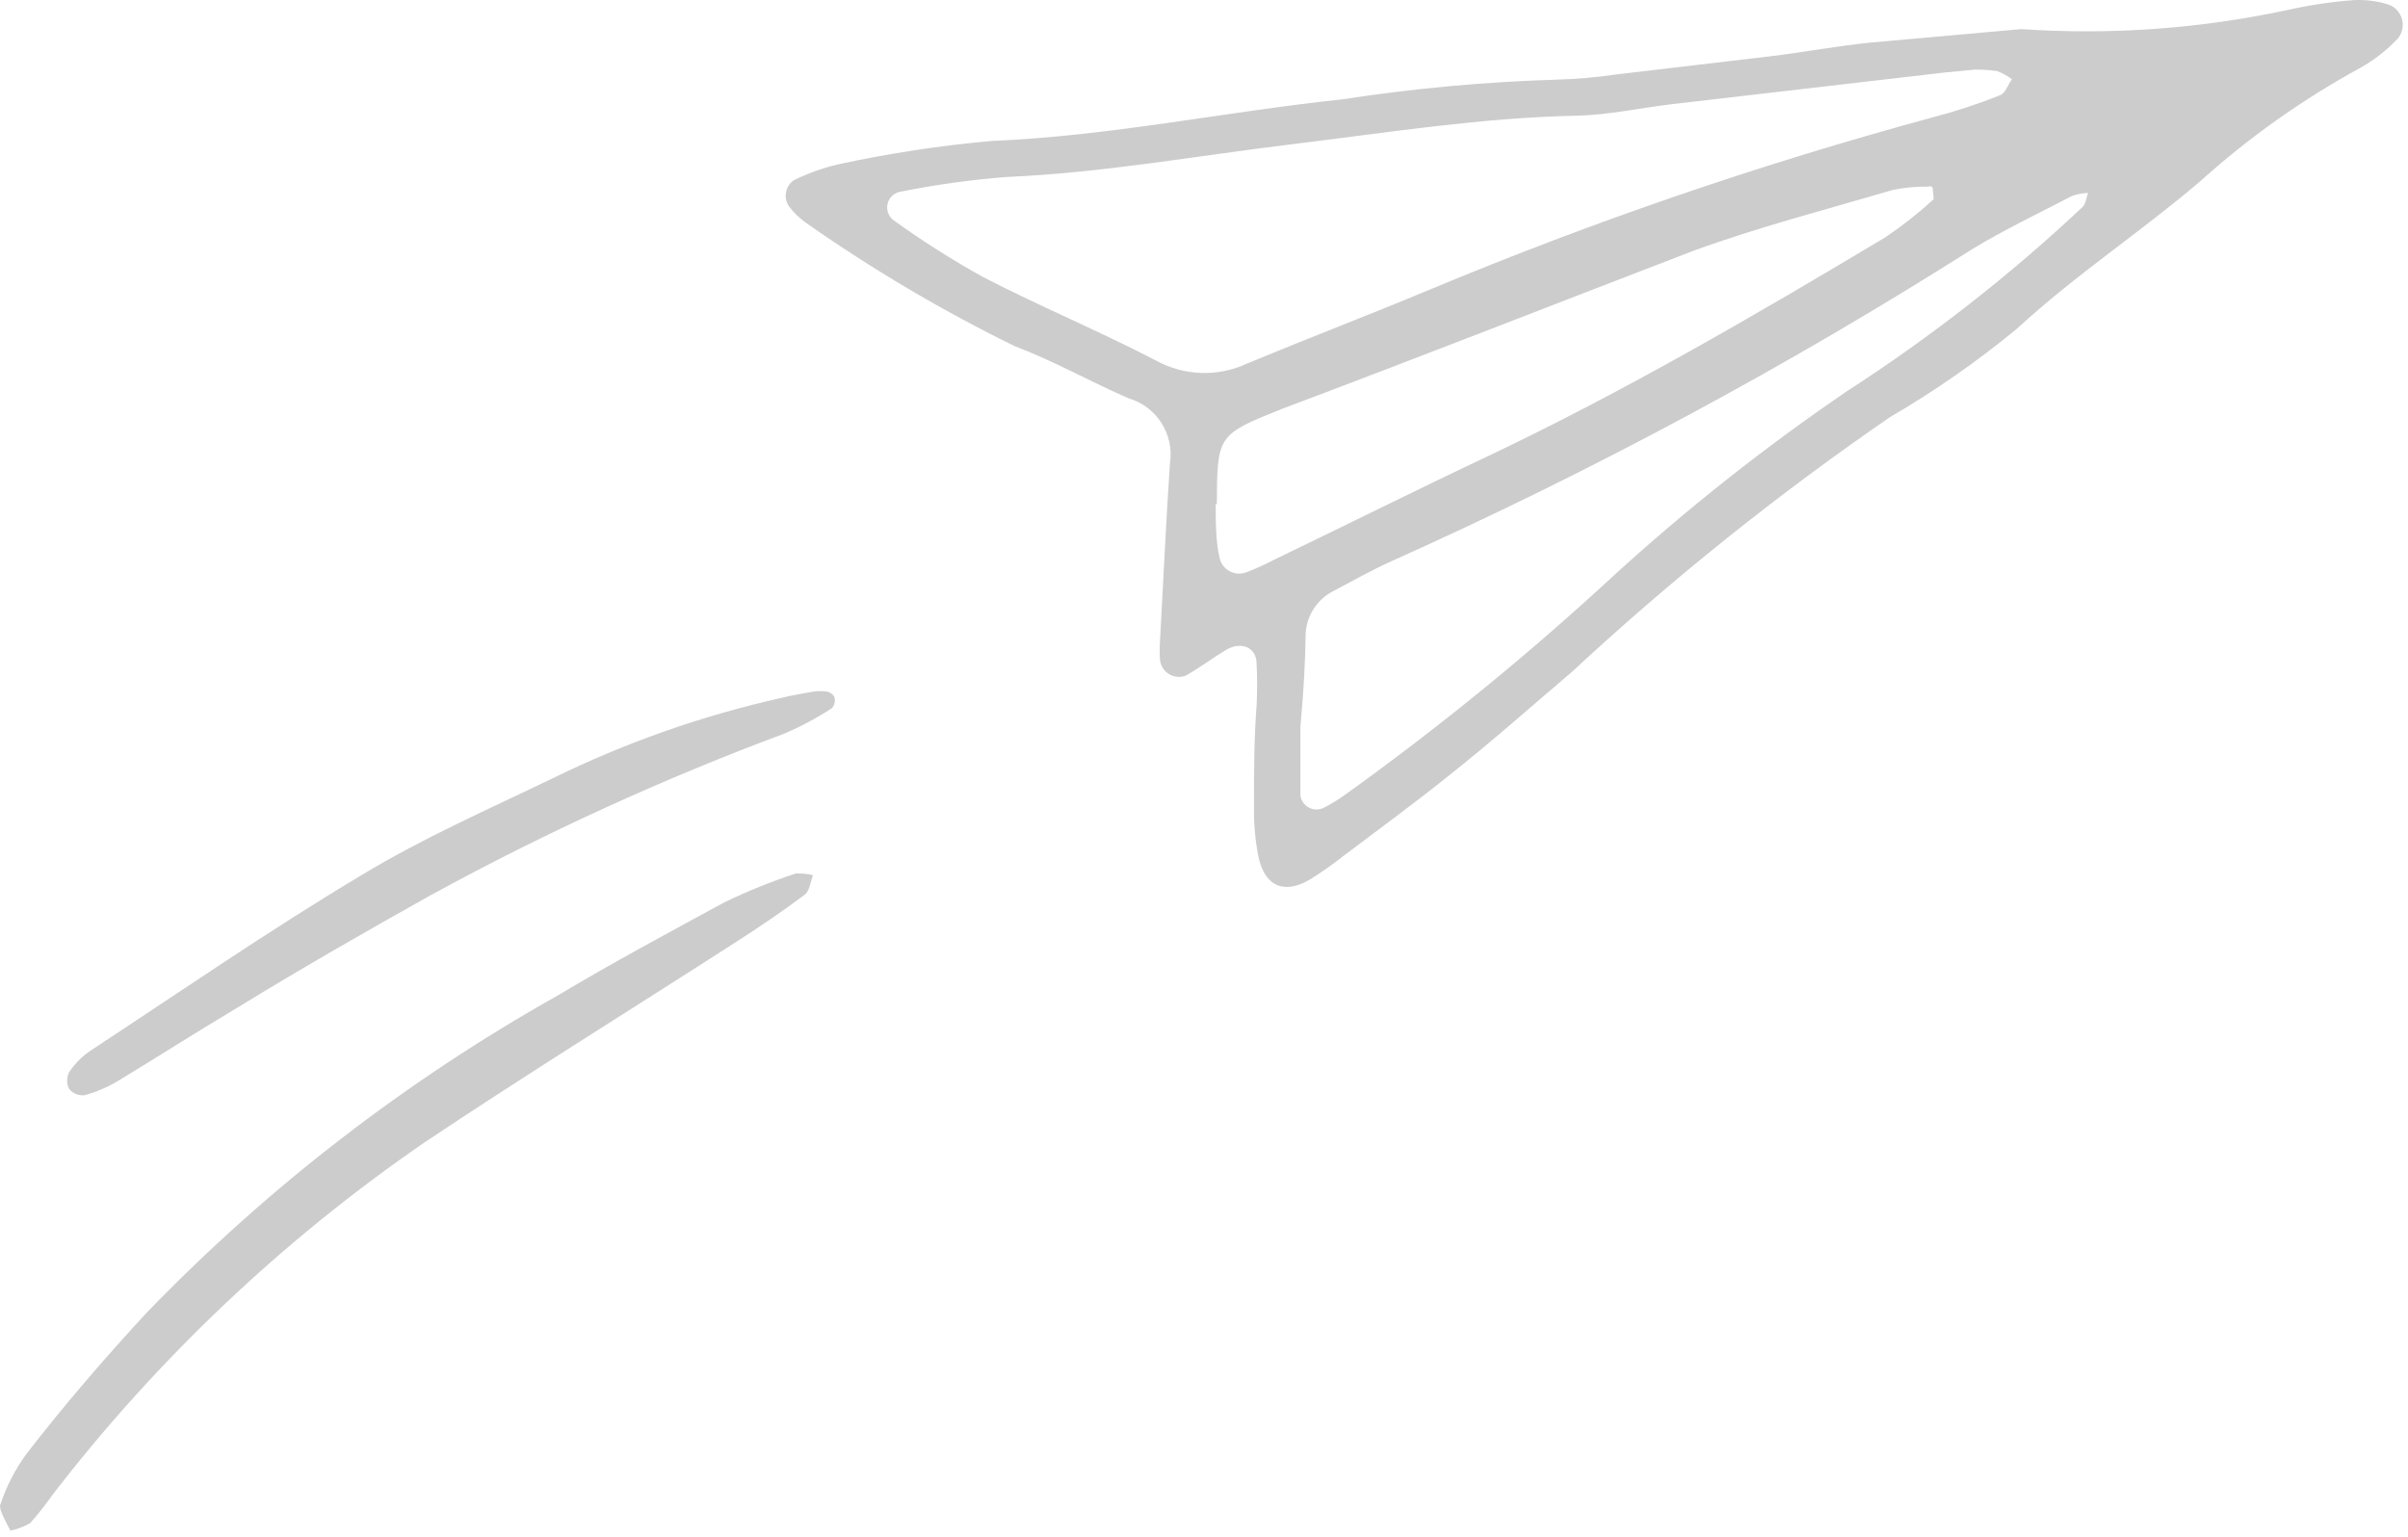 <svg width="224" height="143" viewBox="0 0 224 143" fill="none" xmlns="http://www.w3.org/2000/svg">
<g opacity="0.2">
<path d="M188.021 2.709C196.348 3.278 204.712 2.671 212.871 0.912C214.874 0.465 216.907 0.164 218.954 0.013C220.054 -0.046 221.154 0.093 222.203 0.428C222.817 0.656 223.281 1.168 223.447 1.802C223.612 2.436 223.457 3.109 223.033 3.608C222.022 4.675 220.858 5.583 219.577 6.304C214.176 9.251 209.142 12.825 204.576 16.949C199.046 21.651 192.998 25.624 187.641 30.567C183.919 33.636 179.955 36.398 175.786 38.827C165.373 45.989 155.497 53.901 146.235 62.502C142.502 65.682 138.597 69.139 134.795 72.146C131.616 74.704 128.298 77.123 125.049 79.577L125.048 79.576C124.03 80.383 122.969 81.132 121.868 81.822C119.415 83.274 117.583 82.445 117.03 79.541C116.758 78.083 116.631 76.601 116.65 75.118C116.65 71.972 116.65 68.793 116.892 65.647C116.959 64.346 116.959 63.043 116.892 61.742C116.892 60.222 115.44 59.634 114.058 60.464C112.676 61.293 111.605 62.123 110.325 62.848C109.806 63.059 109.217 63.009 108.74 62.716C108.262 62.423 107.953 61.92 107.905 61.362C107.869 60.809 107.869 60.255 107.905 59.703C108.216 54.139 108.458 48.573 108.838 43.044H108.839C109.025 41.752 108.74 40.437 108.035 39.339C107.33 38.24 106.254 37.433 105.003 37.064C101.547 35.577 98.09 33.608 94.357 32.191C87.619 28.883 81.148 25.059 75.003 20.751C74.4 20.324 73.864 19.813 73.412 19.23C72.851 18.437 73.036 17.339 73.827 16.776C75.149 16.123 76.54 15.624 77.975 15.29C82.694 14.266 87.473 13.539 92.283 13.112C103.24 12.663 114.058 10.382 124.875 9.242C131.478 8.224 138.138 7.613 144.818 7.41C146.669 7.36 148.515 7.198 150.347 6.926L164.724 5.232C167.87 4.851 170.946 4.264 174.09 3.953C179.725 3.469 185.151 2.951 188.02 2.709L188.021 2.709ZM183.701 6.477L180.832 6.754L155.533 9.691C152.596 10.037 149.657 10.694 146.72 10.763C137.803 10.936 128.989 12.353 120.141 13.425C111.293 14.496 102.549 16.086 93.631 16.465C90.299 16.726 86.988 17.188 83.711 17.847C83.154 17.963 82.712 18.386 82.571 18.939C82.432 19.49 82.62 20.074 83.055 20.441C85.756 22.394 88.572 24.183 91.488 25.797C96.777 28.528 102.271 30.809 107.525 33.539H107.526C110.152 34.988 113.314 35.09 116.028 33.815C121.695 31.465 127.399 29.287 133.102 26.903C148.28 20.575 163.855 15.242 179.727 10.935C181.876 10.376 183.988 9.684 186.051 8.862C186.535 8.688 186.777 7.894 187.158 7.375C186.737 7.056 186.271 6.799 185.776 6.615C185.088 6.514 184.395 6.468 183.701 6.477L183.701 6.477ZM120.969 67.583V69.587V74.046C121.047 74.508 121.334 74.908 121.745 75.13C122.157 75.354 122.648 75.374 123.077 75.186C123.738 74.855 124.374 74.473 124.978 74.046C133.736 67.775 142.092 60.965 150.001 53.654C156.863 47.382 164.162 41.607 171.845 36.373C179.637 31.34 186.96 25.614 193.723 19.264C194.033 18.954 194.068 18.4 194.242 17.951C193.735 17.968 193.234 18.061 192.755 18.228C189.644 19.852 186.43 21.373 183.423 23.204H183.424C166.179 34.137 148.172 43.816 129.541 52.168C127.675 52.997 125.911 54 124.08 54.968C123.324 55.342 122.683 55.911 122.221 56.616C121.76 57.32 121.494 58.135 121.453 58.977C121.418 61.639 121.28 64.23 120.969 67.583L120.969 67.583ZM113.089 46.846C113.089 48.504 113.089 50.302 113.434 51.822C113.53 52.375 113.87 52.855 114.359 53.131C114.849 53.405 115.435 53.445 115.958 53.239C116.819 52.907 117.661 52.527 118.481 52.099C125.152 48.885 131.787 45.567 138.457 42.421C151.176 36.373 163.342 29.287 175.405 22.064C176.949 21.019 178.415 19.864 179.794 18.608C179.967 18.608 179.794 17.952 179.794 17.605C179.794 17.26 179.483 17.328 179.345 17.363C178.242 17.348 177.141 17.453 176.061 17.675C169.839 19.507 163.549 21.131 157.501 23.343C144.817 28.216 132.064 33.227 119.277 38.032C113.229 40.452 113.229 40.486 113.193 46.949L113.089 46.846Z" fill="black"/>
<path d="M0.968 142.41C0.622 141.719 0 140.681 0 140.093C0.566 138.33 1.418 136.672 2.523 135.185C5.979 130.726 9.781 126.304 13.687 122.086C24.911 110.473 37.764 100.553 51.844 92.64C56.924 89.599 62.213 86.764 67.363 83.965V83.964C69.522 82.915 71.751 82.014 74.034 81.269C74.483 81.269 75.105 81.269 75.624 81.442C75.382 82.064 75.313 82.894 74.863 83.239C72.651 84.898 70.335 86.453 67.951 87.974C58.446 94.092 48.837 100.036 39.436 106.327C26.282 115.385 14.621 126.439 4.874 139.091C4.234 140.005 3.542 140.882 2.801 141.718C2.229 142.04 1.611 142.273 0.969 142.409L0.968 142.41Z" fill="black"/>
<path d="M75.728 64.332C76.096 64.289 76.467 64.289 76.834 64.332C77.145 64.332 77.56 64.643 77.629 64.885C77.718 65.239 77.629 65.615 77.386 65.888C75.996 66.799 74.526 67.584 72.997 68.238C61.684 72.457 50.688 77.481 40.093 83.273C33.906 86.729 27.892 90.185 21.808 93.918C18.145 96.096 14.551 98.411 10.887 100.624H10.888C9.937 101.185 8.914 101.616 7.846 101.902C7.305 101.956 6.774 101.735 6.429 101.315C6.182 100.826 6.182 100.249 6.429 99.76C6.942 98.985 7.599 98.317 8.365 97.789C16.729 92.293 24.989 86.591 33.596 81.441C39.298 77.984 45.45 75.289 51.464 72.385V72.387C58.189 69.091 65.277 66.598 72.582 64.955C73.689 64.678 74.967 64.471 75.727 64.333L75.728 64.332Z" fill="black"/>
</g>
</svg>
